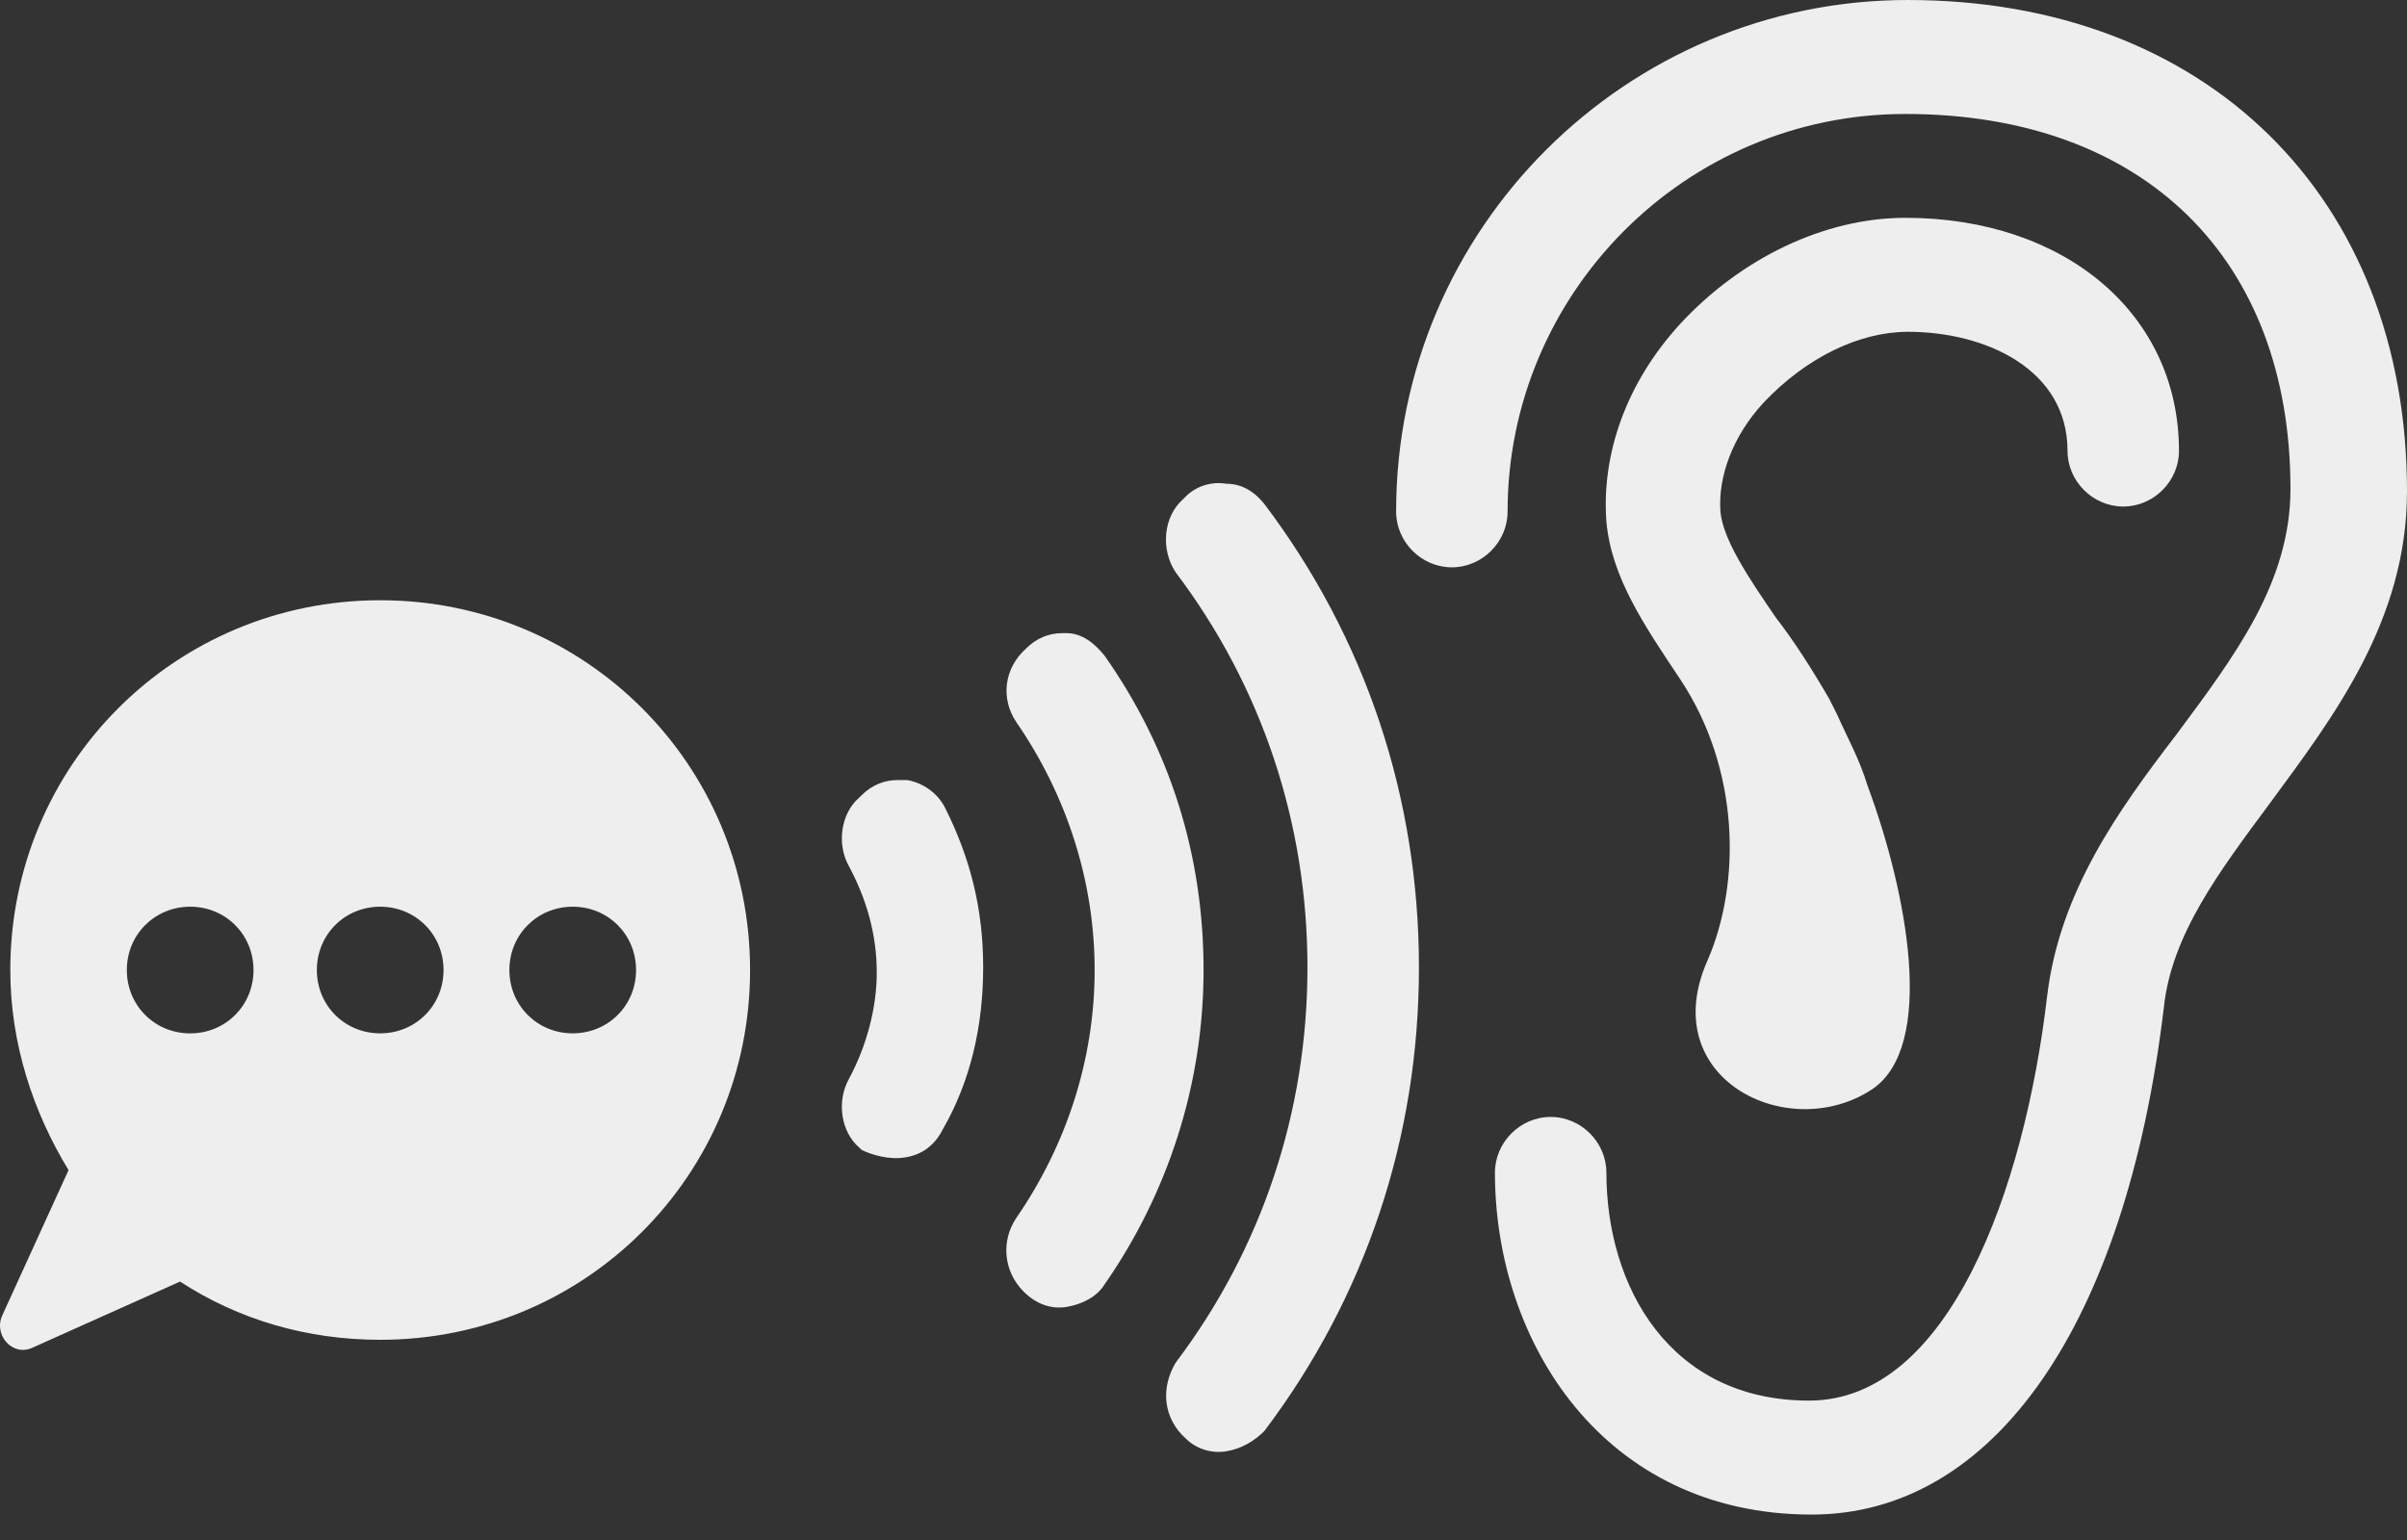 <?xml version="1.0" encoding="UTF-8" standalone="no"?><!DOCTYPE svg PUBLIC "-//W3C//DTD SVG 1.1//EN" "http://www.w3.org/Graphics/SVG/1.1/DTD/svg11.dtd"><svg width="100%" height="100%" viewBox="0 0 75 48" version="1.1" xmlns="http://www.w3.org/2000/svg" xmlns:xlink="http://www.w3.org/1999/xlink" xml:space="preserve" xmlns:serif="http://www.serif.com/" style="fill-rule:evenodd;clip-rule:evenodd;stroke-linejoin:round;stroke-miterlimit:2;"><rect x="0" y="0" width="75" height="48" fill="#333333" stroke="none"/><g><g><g><path d="M59.448,0c-8.762,0 -15.946,7.105 -15.946,15.946c0,0.948 0.789,1.737 1.737,1.737c0.947,-0 1.736,-0.789 1.736,-1.737c0,-6.789 5.526,-12.394 12.394,-12.394c7.421,0 12,4.5 12,11.684c-0,2.921 -1.737,5.21 -3.553,7.657c-1.815,2.368 -3.631,4.895 -4.026,8.131c-0.71,6.079 -3.079,12.631 -7.42,12.631c-4.342,-0 -6.316,-3.553 -6.316,-7.105c0,-0.947 -0.789,-1.737 -1.736,-1.737c-0.948,0 -1.737,0.79 -1.737,1.737c-0,5.289 3.394,10.657 9.868,10.657c5.683,0 9.788,-5.921 10.973,-15.788c0.236,-2.29 1.736,-4.263 3.315,-6.395c1.974,-2.684 4.263,-5.683 4.263,-9.709c-0,-9.158 -6.237,-15.315 -15.552,-15.315Z" style="fill:#eee;fill-rule:nonzero;"/><path d="M59.448,10.342c2.448,-0 4.974,1.184 4.974,3.71c-0,0.947 0.789,1.736 1.737,1.736c0.947,0 1.736,-0.789 1.736,-1.736c0,-4.263 -3.552,-7.263 -8.526,-7.263c-2.526,0 -5.131,1.263 -7.025,3.316c-1.658,1.815 -2.448,4.026 -2.29,6.157c0.158,1.737 1.184,3.237 2.29,4.894c1.894,2.842 1.894,6.395 0.868,8.763c-1.658,3.71 2.526,5.763 5.131,4.026c1.974,-1.342 1.105,-6.078 -0.158,-9.473c-0.236,-0.789 -0.631,-1.5 -0.947,-2.21c-0.079,-0.158 -0.158,-0.316 -0.237,-0.474c-0.552,-0.947 -1.105,-1.816 -1.658,-2.526c-0.868,-1.263 -1.657,-2.447 -1.736,-3.316c-0.079,-1.105 0.394,-2.368 1.342,-3.394c1.342,-1.421 3,-2.21 4.499,-2.21Z" style="fill:#eee;fill-rule:nonzero;"/></g><g><g><g><path d="M28.187,36.077c0.553,-0.079 0.948,-0.395 1.185,-0.869c0.868,-1.5 1.263,-3.237 1.263,-5.052c-0,-1.816 -0.395,-3.395 -1.185,-4.974c-0.236,-0.473 -0.71,-0.789 -1.184,-0.868l-0.315,0c-0.395,0 -0.79,0.158 -1.106,0.474l-0.079,0.079c-0.552,0.473 -0.71,1.421 -0.315,2.131c0.552,1.026 0.868,2.132 0.868,3.316c0,1.105 -0.316,2.289 -0.868,3.315c-0.395,0.711 -0.237,1.658 0.315,2.132l0.079,0.079c0.316,0.158 0.869,0.315 1.342,0.236l0,0.001Z" style="fill:#eee;fill-rule:nonzero;"/><path d="M34.424,40.024c1.973,-2.842 3.078,-6.237 3.078,-9.789c0,-3.553 -1.026,-6.868 -3.078,-9.789c-0.316,-0.395 -0.711,-0.711 -1.184,-0.711l-0.158,0c-0.395,0 -0.79,0.158 -1.105,0.474c-0.711,0.632 -0.79,1.579 -0.316,2.289c1.579,2.29 2.447,4.974 2.447,7.737c0,2.763 -0.868,5.447 -2.447,7.736c-0.474,0.711 -0.395,1.658 0.237,2.289c0.394,0.395 0.868,0.553 1.342,0.474c0.473,-0.079 0.947,-0.316 1.184,-0.711l-0,0.001Z" style="fill:#eee;fill-rule:nonzero;"/><path d="M36.95,44.839c0.316,0.316 0.789,0.474 1.263,0.395c0.474,-0.079 0.868,-0.316 1.184,-0.632c3.158,-4.184 4.816,-9.157 4.816,-14.446c-0,-5.289 -1.658,-10.263 -4.816,-14.446c-0.316,-0.395 -0.71,-0.632 -1.184,-0.632c-0.474,-0.079 -0.947,0.079 -1.263,0.395l-0.079,0.079c-0.632,0.552 -0.71,1.579 -0.237,2.289c2.684,3.552 4.105,7.815 4.105,12.315c0,4.5 -1.421,8.762 -4.105,12.315c-0.473,0.789 -0.395,1.736 0.316,2.368Z" style="fill:#eee;fill-rule:nonzero;"/></g></g></g><path d="M1.031,41.997l4.579,-2.052c1.816,1.184 3.947,1.815 6.236,1.815c6.395,0 11.526,-5.131 11.526,-11.525c-0,-6.395 -5.131,-11.526 -11.526,-11.526c-6.394,0 -11.525,5.131 -11.525,11.526c-0,2.289 0.71,4.421 1.815,6.236l-2.052,4.5c-0.316,0.632 0.316,1.342 0.947,1.026Zm14.841,-11.762c0,-1.105 0.869,-1.974 1.974,-1.974c1.105,0 1.973,0.869 1.973,1.974c0,1.105 -0.868,1.973 -1.973,1.973c-1.105,0 -1.974,-0.868 -1.974,-1.973Zm-5.999,-0c-0,-1.106 0.868,-1.974 1.973,-1.974c1.106,0 1.974,0.869 1.974,1.974c-0,1.105 -0.868,1.973 -1.974,1.973c-1.105,0 -1.973,-0.868 -1.973,-1.973l-0,-0Zm-5.921,0c0,-1.105 0.869,-1.974 1.974,-1.974c1.105,0 1.973,0.869 1.973,1.974c0,1.105 -0.868,1.974 -1.973,1.974c-1.105,-0 -1.974,-0.869 -1.974,-1.974l0,0Z" style="fill:#eee;fill-rule:nonzero;"/></g></g></svg>